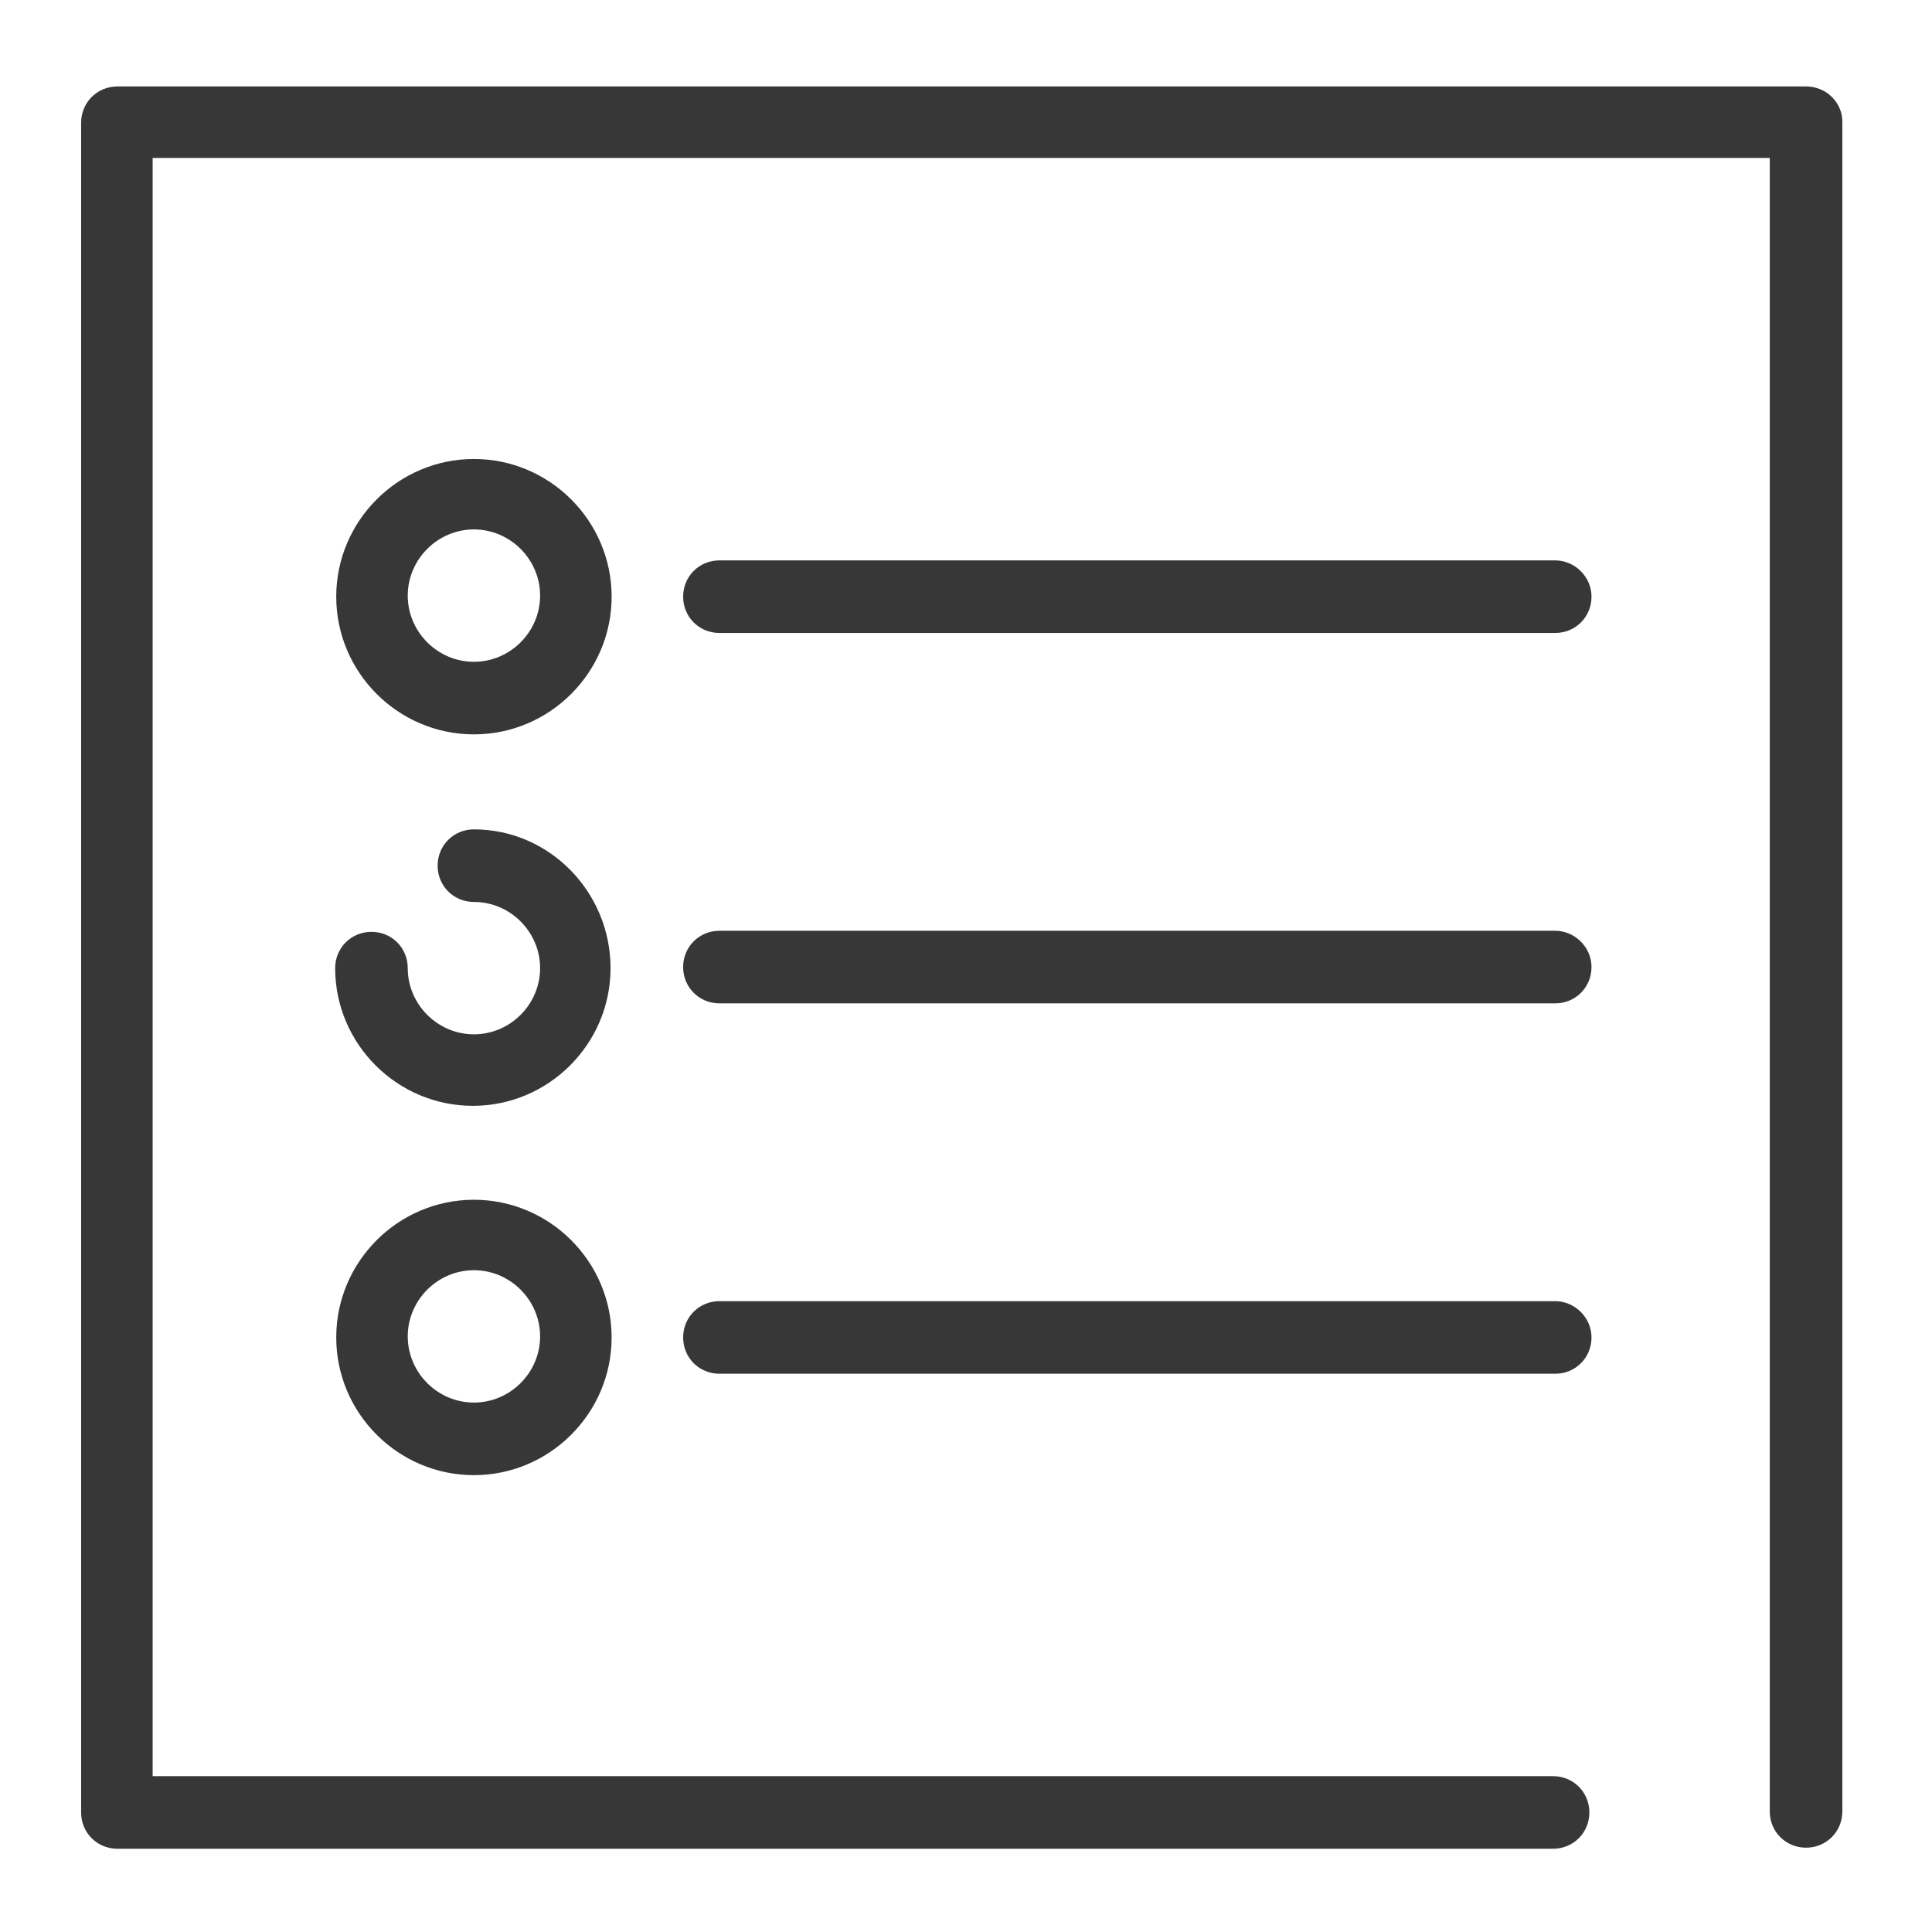 <?xml version="1.0" encoding="utf-8"?>
<!-- Generator: Adobe Illustrator 21.0.2, SVG Export Plug-In . SVG Version: 6.00 Build 0)  -->
<svg version="1.1" id="Calque_1" xmlns="http://www.w3.org/2000/svg" xmlns:xlink="http://www.w3.org/1999/xlink" x="0px" y="0px"
	 viewBox="0 0 181 181" style="enable-background:new 0 0 181 181;" xml:space="preserve">
<style type="text/css">
	.st0{fill:#383737;}
</style>
<g>
	<path class="st0" d="M169.2,8.1H11c-1.9,0-3.4,1.5-3.4,3.4v158.3c0,1.9,1.5,3.4,3.4,3.4h134.5c1.9,0,3.4-1.5,3.4-3.4
		s-1.5-3.4-3.4-3.4H14.3V14.8h151.5v154.9c0,1.9,1.5,3.4,3.4,3.4s3.4-1.5,3.4-3.4V11.4C172.6,9.6,171.1,8.1,169.2,8.1z"/>
	<path class="st0" d="M44.4,43c-7.1,0-12.9,5.8-12.9,12.9s5.8,12.9,12.9,12.9S57.3,63,57.3,55.9S51.5,43,44.4,43z M44.4,62
		c-3.4,0-6.2-2.8-6.2-6.2s2.8-6.2,6.2-6.2s6.2,2.8,6.2,6.2S47.8,62,44.4,62z"/>
	<path class="st0" d="M145.7,52.5H67.4c-1.9,0-3.4,1.5-3.4,3.4s1.5,3.4,3.4,3.4h78.3c1.9,0,3.4-1.5,3.4-3.4S147.5,52.5,145.7,52.5z"
		/>
	<path class="st0" d="M44.4,77.7c-1.9,0-3.4,1.5-3.4,3.4c0,1.9,1.5,3.4,3.4,3.4c3.4,0,6.2,2.8,6.2,6.2s-2.8,6.2-6.2,6.2
		s-6.2-2.8-6.2-6.2c0-1.9-1.5-3.4-3.4-3.4c-1.9,0-3.4,1.5-3.4,3.4c0,7.1,5.8,12.9,12.9,12.9s12.9-5.8,12.9-12.9S51.5,77.7,44.4,77.7
		z"/>
	<path class="st0" d="M145.7,87.2H67.4c-1.9,0-3.4,1.5-3.4,3.4s1.5,3.4,3.4,3.4h78.3c1.9,0,3.4-1.5,3.4-3.4S147.5,87.2,145.7,87.2z"
		/>
	<path class="st0" d="M44.4,112.4c-7.1,0-12.9,5.8-12.9,12.9c0,7.1,5.8,12.9,12.9,12.9s12.9-5.8,12.9-12.9
		C57.3,118.2,51.5,112.4,44.4,112.4z M44.4,131.4c-3.4,0-6.2-2.8-6.2-6.2s2.8-6.2,6.2-6.2s6.2,2.8,6.2,6.2S47.8,131.4,44.4,131.4z"
		/>
	<path class="st0" d="M145.7,121.9H67.4c-1.9,0-3.4,1.5-3.4,3.4s1.5,3.4,3.4,3.4h78.3c1.9,0,3.4-1.5,3.4-3.4
		S147.5,121.9,145.7,121.9z"/>
</g>
</svg>
